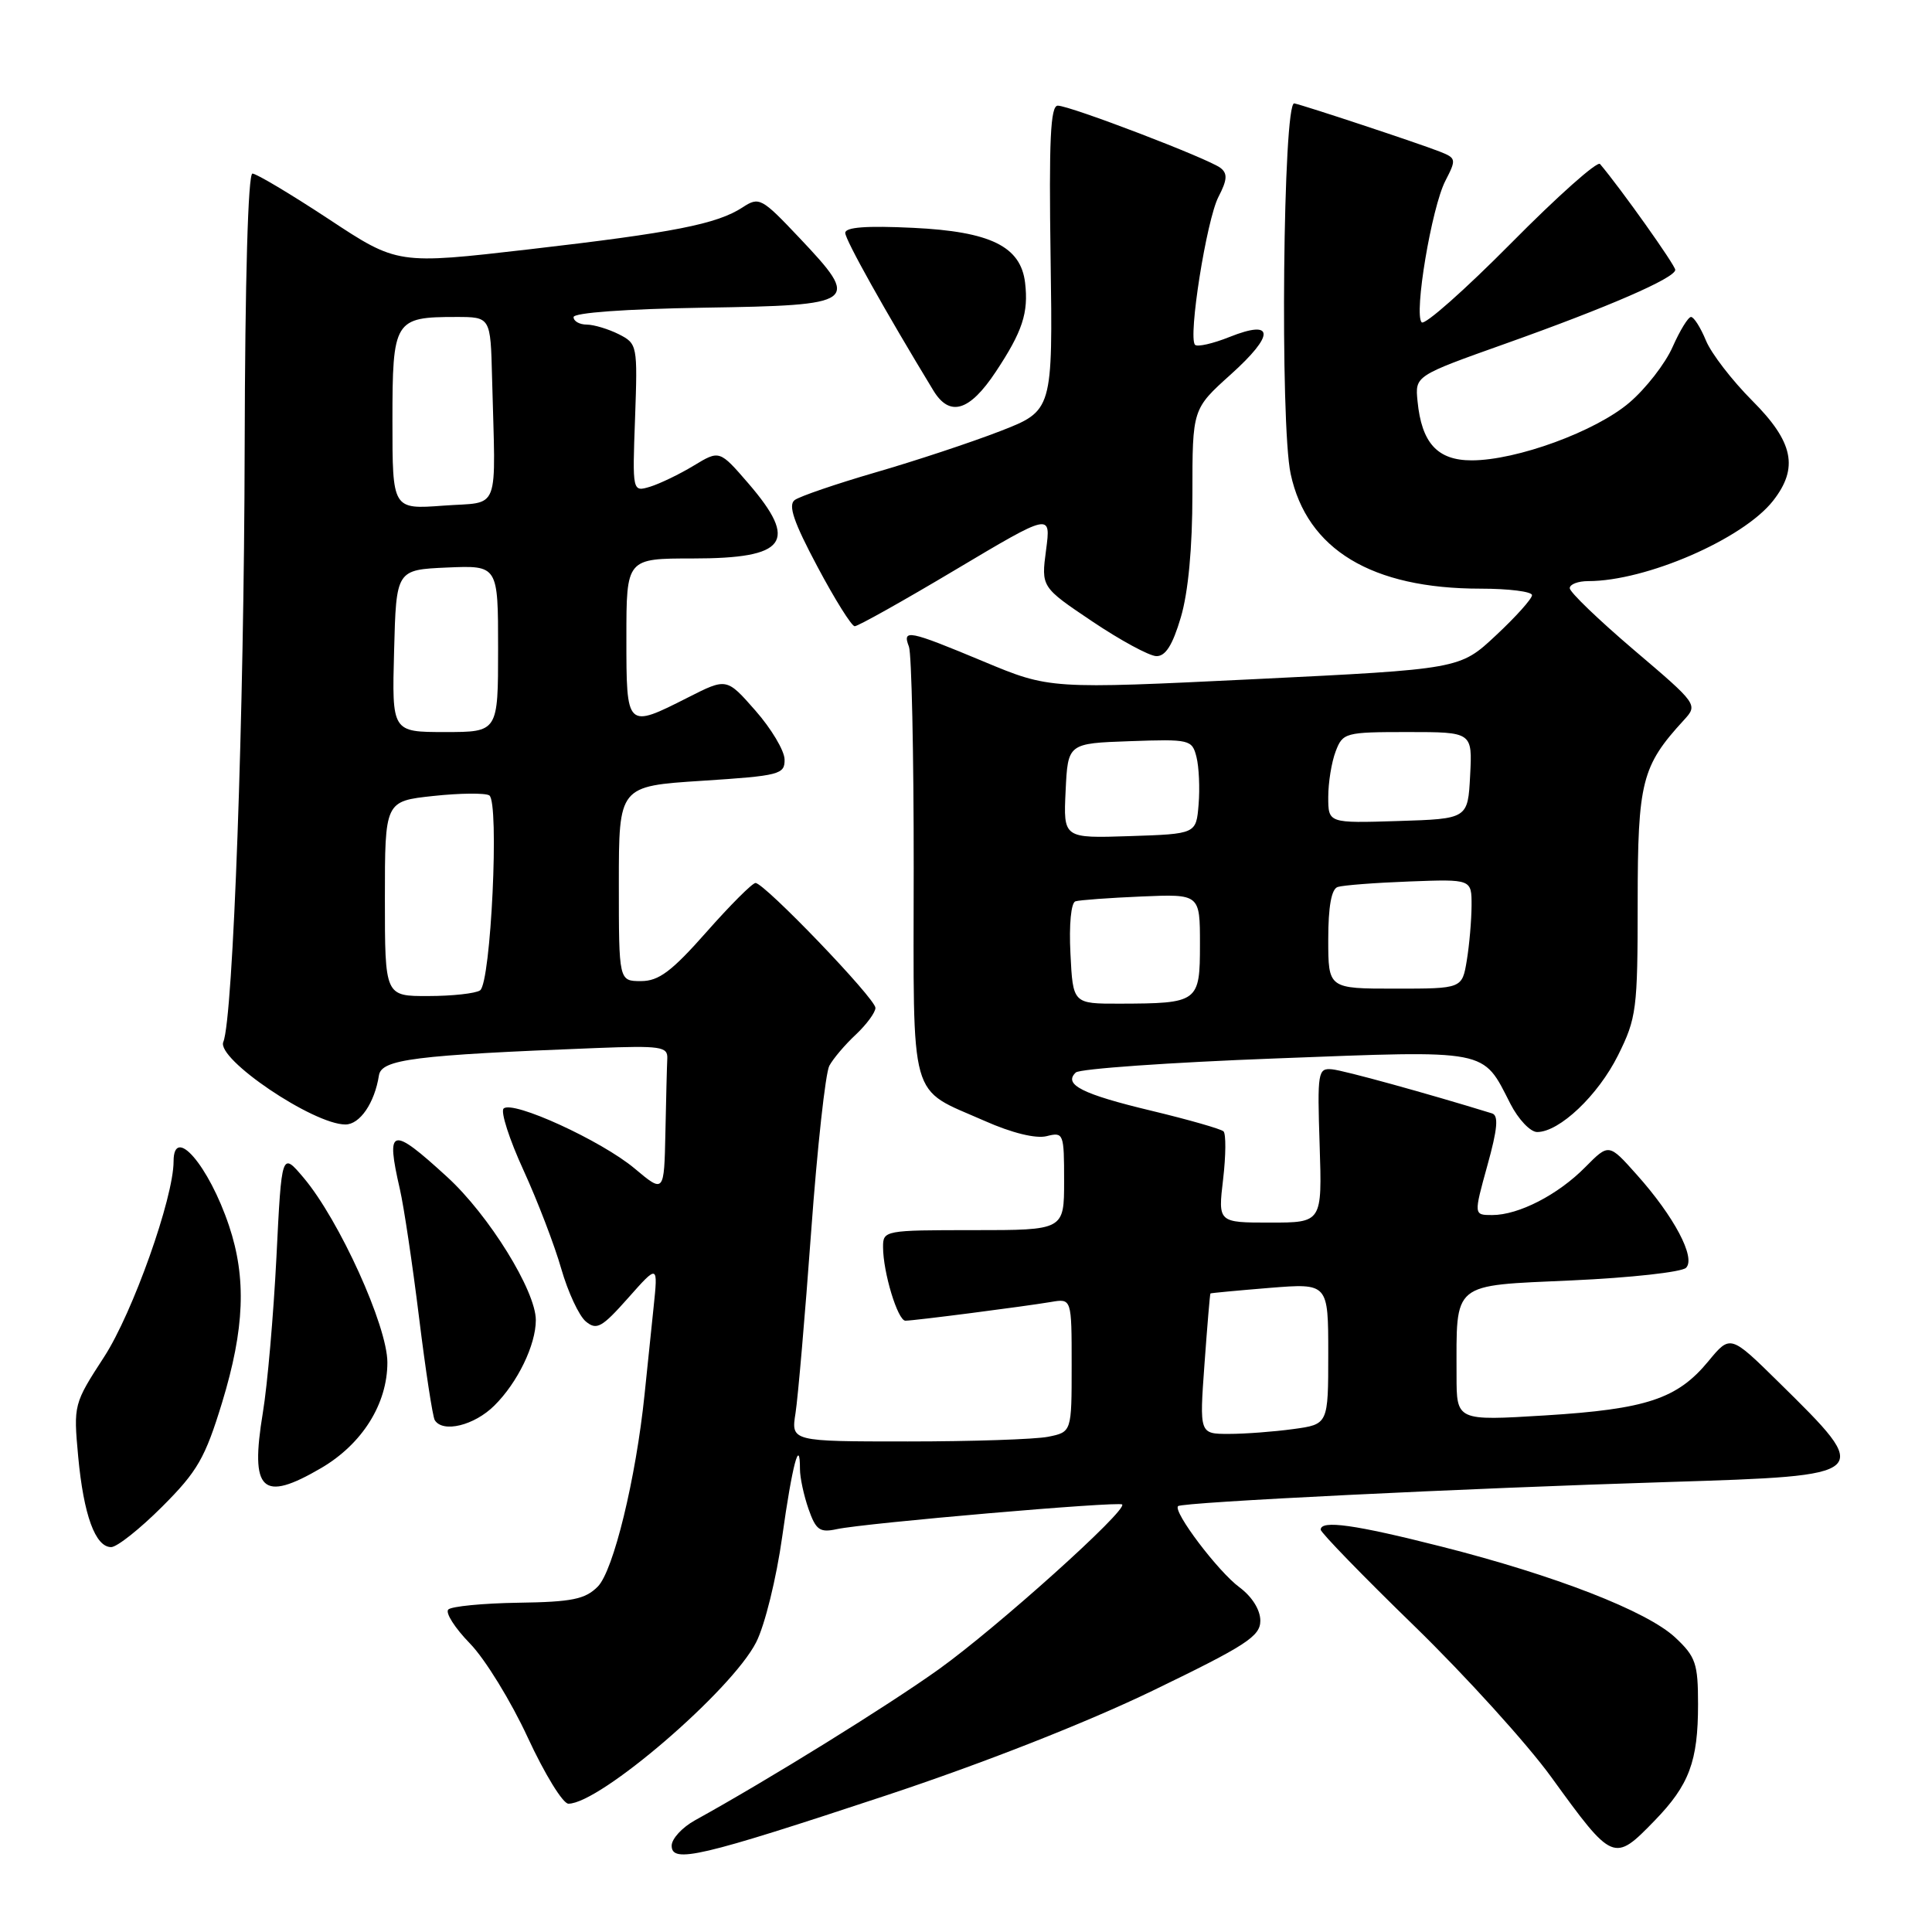 <?xml version="1.0" encoding="UTF-8" standalone="no"?>
<!DOCTYPE svg PUBLIC "-//W3C//DTD SVG 1.1//EN" "http://www.w3.org/Graphics/SVG/1.1/DTD/svg11.dtd" >
<svg xmlns="http://www.w3.org/2000/svg" xmlns:xlink="http://www.w3.org/1999/xlink" version="1.1" viewBox="0 0 256 256">
 <g >
 <path fill="currentColor"
d=" M 117.43 237.90 C 130.28 233.64 143.89 228.29 152.68 224.05 C 165.15 218.02 167.00 216.82 167.00 214.75 C 167.00 213.32 165.91 211.57 164.24 210.33 C 161.40 208.24 155.39 200.28 156.10 199.57 C 156.63 199.05 193.95 197.21 221.20 196.37 C 248.26 195.52 248.26 195.52 235.71 183.17 C 229.28 176.84 229.28 176.84 226.36 180.38 C 222.25 185.36 218.16 186.72 204.74 187.55 C 193.00 188.27 193.00 188.27 193.00 182.26 C 193.00 169.74 192.21 170.39 208.28 169.66 C 216.04 169.31 222.84 168.56 223.41 167.99 C 224.73 166.67 221.84 161.19 216.86 155.63 C 213.18 151.50 213.18 151.50 210.07 154.64 C 206.46 158.31 201.23 161.00 197.73 161.00 C 195.27 161.00 195.27 161.00 197.08 154.45 C 198.44 149.57 198.59 147.80 197.70 147.53 C 189.08 144.87 178.08 141.84 176.51 141.69 C 174.63 141.51 174.54 142.02 174.86 151.75 C 175.19 162.00 175.19 162.00 168.29 162.00 C 161.39 162.00 161.39 162.00 162.07 156.25 C 162.44 153.09 162.46 150.24 162.12 149.91 C 161.78 149.59 157.48 148.36 152.57 147.18 C 143.38 144.98 140.86 143.70 142.55 142.11 C 143.07 141.62 154.97 140.78 169.00 140.25 C 197.53 139.16 196.40 138.94 200.13 146.25 C 201.18 148.31 202.78 150.00 203.68 150.00 C 206.63 150.00 211.75 145.15 214.40 139.83 C 216.85 134.90 217.00 133.76 217.00 119.55 C 217.01 103.57 217.53 101.51 223.11 95.43 C 225.00 93.37 224.97 93.32 216.50 86.12 C 211.83 82.14 208.00 78.46 208.00 77.94 C 208.00 77.42 209.10 77.00 210.45 77.00 C 218.12 77.00 230.94 71.43 234.93 66.37 C 238.36 62.00 237.65 58.56 232.17 53.08 C 229.52 50.42 226.76 46.85 226.05 45.13 C 225.34 43.41 224.45 42.00 224.07 42.00 C 223.69 42.00 222.60 43.79 221.63 45.97 C 220.67 48.16 218.09 51.48 215.91 53.34 C 211.45 57.16 200.97 61.00 195.00 61.00 C 190.47 61.00 188.37 58.71 187.83 53.15 C 187.50 49.80 187.50 49.80 199.50 45.53 C 213.10 40.69 221.94 36.85 221.98 35.76 C 222.00 35.17 214.75 24.96 212.01 21.73 C 211.65 21.31 206.36 26.02 200.24 32.21 C 194.12 38.39 188.79 43.12 188.38 42.71 C 187.32 41.66 189.70 27.48 191.52 23.96 C 192.99 21.11 192.96 20.95 190.78 20.09 C 187.93 18.97 172.85 13.98 171.50 13.70 C 170.01 13.40 169.59 56.17 171.02 62.80 C 173.18 72.82 181.76 78.00 196.18 78.00 C 199.93 78.00 203.00 78.39 203.00 78.86 C 203.00 79.34 200.85 81.74 198.22 84.19 C 193.45 88.66 193.45 88.66 166.27 89.99 C 139.09 91.31 139.09 91.31 130.30 87.64 C 120.35 83.49 119.53 83.33 120.44 85.69 C 120.79 86.62 121.08 99.84 121.07 115.06 C 121.05 146.60 120.33 144.05 130.46 148.52 C 134.08 150.13 137.25 150.90 138.67 150.55 C 140.93 149.98 141.00 150.16 141.00 156.48 C 141.00 163.00 141.00 163.00 129.00 163.00 C 117.22 163.00 117.00 163.04 117.01 165.25 C 117.01 168.60 118.96 175.00 119.97 175.00 C 121.12 175.00 135.68 173.12 139.25 172.52 C 142.00 172.05 142.00 172.05 142.00 180.90 C 142.00 189.75 142.00 189.75 138.88 190.38 C 137.16 190.72 128.79 191.00 120.29 191.00 C 104.82 191.00 104.82 191.00 105.41 187.25 C 105.73 185.19 106.67 174.37 107.48 163.22 C 108.29 152.07 109.38 142.17 109.89 141.22 C 110.40 140.27 111.98 138.41 113.41 137.08 C 114.83 135.74 116.00 134.15 116.00 133.55 C 116.00 132.31 101.29 117.00 100.11 117.00 C 99.69 117.00 96.77 119.92 93.61 123.50 C 89.00 128.72 87.29 130.00 84.94 130.00 C 82.00 130.00 82.00 130.00 82.00 117.08 C 82.00 104.17 82.00 104.17 93.00 103.46 C 103.34 102.79 104.00 102.62 103.96 100.62 C 103.93 99.45 102.20 96.55 100.10 94.16 C 96.29 89.82 96.29 89.82 91.18 92.41 C 82.99 96.56 83.00 96.56 83.00 84.50 C 83.00 74.00 83.00 74.00 91.80 74.00 C 104.23 74.00 105.85 71.82 99.17 64.06 C 95.34 59.63 95.34 59.63 91.92 61.70 C 90.04 62.84 87.44 64.09 86.15 64.49 C 83.79 65.20 83.79 65.20 84.15 55.38 C 84.49 45.75 84.45 45.54 82.00 44.29 C 80.62 43.60 78.71 43.02 77.75 43.01 C 76.79 43.01 76.00 42.56 76.00 42.02 C 76.00 41.44 82.88 40.94 93.24 40.77 C 113.72 40.45 114.11 40.17 105.91 31.50 C 100.92 26.22 100.59 26.04 98.41 27.47 C 95.00 29.70 89.29 30.82 70.09 33.04 C 52.67 35.05 52.67 35.05 43.54 29.02 C 38.51 25.71 33.97 23.00 33.45 23.00 C 32.87 23.00 32.47 37.06 32.42 59.25 C 32.35 94.60 30.90 134.93 29.59 138.06 C 28.64 140.30 41.51 149.00 45.77 149.00 C 47.69 149.00 49.64 146.14 50.21 142.50 C 50.54 140.36 54.89 139.81 79.00 138.87 C 87.55 138.54 88.49 138.68 88.42 140.25 C 88.37 141.21 88.26 145.63 88.17 150.06 C 88.00 158.11 88.00 158.11 84.09 154.83 C 79.69 151.14 67.91 145.75 66.73 146.89 C 66.31 147.30 67.49 150.98 69.37 155.07 C 71.24 159.16 73.49 165.03 74.37 168.12 C 75.26 171.21 76.72 174.35 77.62 175.10 C 79.06 176.30 79.75 175.91 83.23 171.99 C 87.20 167.51 87.20 167.51 86.60 173.26 C 86.27 176.42 85.73 181.59 85.41 184.75 C 84.27 195.88 81.28 208.17 79.20 210.24 C 77.54 211.91 75.77 212.27 68.68 212.37 C 64.00 212.44 59.82 212.85 59.40 213.27 C 58.98 213.69 60.27 215.72 62.27 217.77 C 64.27 219.82 67.72 225.44 69.94 230.25 C 72.17 235.06 74.58 239.00 75.32 239.00 C 79.50 239.00 96.93 224.02 100.19 217.62 C 101.34 215.38 102.88 209.12 103.65 203.60 C 104.97 194.15 106.00 190.25 106.00 194.68 C 106.00 195.79 106.51 198.16 107.13 199.94 C 108.11 202.74 108.62 203.11 110.88 202.62 C 114.62 201.81 148.24 198.91 148.69 199.35 C 149.43 200.10 132.13 215.64 124.42 221.17 C 117.54 226.09 101.78 235.85 92.09 241.20 C 90.39 242.14 89.00 243.65 89.00 244.56 C 89.00 246.95 92.76 246.07 117.43 237.90 Z  M 219.24 241.25 C 223.83 236.52 225.00 233.40 225.00 225.84 C 225.00 220.41 224.69 219.52 221.98 216.98 C 218.23 213.48 206.10 208.76 191.00 204.93 C 179.54 202.02 175.00 201.38 175.00 202.69 C 175.00 203.07 180.57 208.81 187.39 215.44 C 194.20 222.07 202.39 231.10 205.57 235.50 C 213.72 246.75 213.85 246.80 219.24 241.25 Z  M 21.49 199.64 C 26.17 194.96 27.18 193.20 29.43 185.84 C 32.41 176.06 32.67 169.36 30.35 162.43 C 27.67 154.43 23.00 149.00 23.00 153.89 C 23.00 158.72 17.59 173.95 13.80 179.79 C 9.76 186.01 9.73 186.14 10.36 193.00 C 11.08 200.75 12.63 205.00 14.73 205.00 C 15.50 205.00 18.54 202.59 21.49 199.64 Z  M 42.58 194.51 C 48.01 191.32 51.33 186.02 51.33 180.53 C 51.33 175.71 44.95 161.65 40.23 156.06 C 37.32 152.62 37.32 152.62 36.63 166.56 C 36.24 174.23 35.44 183.51 34.83 187.18 C 33.11 197.61 34.71 199.12 42.58 194.51 Z  M 65.50 186.25 C 68.58 183.21 71.00 178.21 71.00 174.92 C 71.00 171.05 64.77 160.99 59.25 155.95 C 51.81 149.14 51.09 149.33 52.99 157.59 C 53.51 159.85 54.65 167.47 55.52 174.52 C 56.39 181.58 57.33 187.73 57.61 188.18 C 58.68 189.90 62.84 188.89 65.50 186.25 Z  M 156.46 81.82 C 157.45 78.50 158.00 72.60 158.00 65.41 C 158.00 54.19 158.00 54.19 163.08 49.62 C 168.94 44.35 168.88 42.27 162.92 44.65 C 160.72 45.53 158.66 46.00 158.35 45.69 C 157.40 44.73 159.87 29.16 161.45 26.09 C 162.62 23.84 162.68 22.99 161.72 22.25 C 160.13 21.02 141.78 14.00 140.16 14.00 C 139.19 14.00 138.98 18.60 139.21 34.21 C 139.50 54.42 139.50 54.42 132.50 57.14 C 128.65 58.63 121.22 61.09 116.00 62.60 C 110.78 64.12 105.96 65.77 105.30 66.26 C 104.40 66.93 105.18 69.20 108.30 75.06 C 110.61 79.41 112.84 82.97 113.25 82.98 C 113.67 82.99 119.69 79.62 126.63 75.48 C 139.26 67.96 139.26 67.96 138.61 72.87 C 137.96 77.79 137.96 77.79 144.73 82.34 C 148.45 84.84 152.27 86.91 153.21 86.94 C 154.43 86.98 155.37 85.50 156.46 81.82 Z  M 131.94 49.27 C 135.49 43.92 136.30 41.45 135.83 37.47 C 135.26 32.65 131.24 30.68 121.00 30.19 C 114.82 29.89 112.00 30.10 112.00 30.86 C 112.00 31.78 117.31 41.27 123.68 51.75 C 125.84 55.30 128.47 54.51 131.94 49.27 Z  M 159.60 180.75 C 159.97 175.66 160.32 171.45 160.39 171.39 C 160.45 171.33 163.99 171.00 168.25 170.65 C 176.00 170.03 176.00 170.03 176.00 179.38 C 176.00 188.73 176.00 188.73 171.36 189.36 C 168.81 189.71 164.97 190.00 162.82 190.00 C 158.93 190.00 158.93 190.00 159.60 180.75 Z  M 141.84 126.37 C 141.64 122.52 141.92 119.61 142.50 119.43 C 143.05 119.26 146.99 118.97 151.25 118.79 C 159.00 118.46 159.00 118.46 159.00 125.11 C 159.00 132.82 158.80 132.96 148.34 132.99 C 142.17 133.00 142.17 133.00 141.84 126.37 Z  M 51.00 119.08 C 51.00 106.16 51.00 106.16 57.42 105.47 C 60.95 105.09 64.28 105.06 64.83 105.39 C 66.19 106.23 65.05 130.27 63.61 131.23 C 63.00 131.64 59.91 131.98 56.75 131.98 C 51.00 132.00 51.00 132.00 51.00 119.08 Z  M 176.00 124.47 C 176.00 120.13 176.42 117.80 177.25 117.53 C 177.94 117.30 182.21 116.97 186.75 116.80 C 195.00 116.49 195.00 116.49 194.99 119.99 C 194.98 121.92 194.70 125.19 194.36 127.25 C 193.74 131.00 193.74 131.00 184.87 131.00 C 176.00 131.00 176.00 131.00 176.00 124.47 Z  M 141.20 104.79 C 141.50 98.50 141.50 98.50 149.72 98.21 C 157.66 97.93 157.96 98.00 158.54 100.31 C 158.87 101.62 159.00 104.45 158.82 106.60 C 158.50 110.50 158.50 110.50 149.70 110.79 C 140.90 111.08 140.90 111.08 141.20 104.79 Z  M 176.00 105.60 C 176.00 103.69 176.44 100.98 176.98 99.57 C 177.92 97.09 178.24 97.00 186.53 97.00 C 195.10 97.00 195.10 97.00 194.80 102.75 C 194.50 108.50 194.50 108.50 185.25 108.79 C 176.00 109.08 176.00 109.08 176.00 105.60 Z  M 52.22 86.25 C 52.50 75.50 52.50 75.50 59.25 75.20 C 66.00 74.91 66.00 74.91 66.00 85.95 C 66.00 97.00 66.00 97.00 58.97 97.00 C 51.93 97.00 51.93 97.00 52.22 86.25 Z  M 52.00 55.79 C 52.00 42.41 52.25 42.00 60.43 42.00 C 65.00 42.00 65.00 42.00 65.20 50.00 C 65.67 68.34 66.40 66.43 58.75 67.00 C 52.00 67.50 52.00 67.50 52.00 55.79 Z "/>
</g>
</svg>